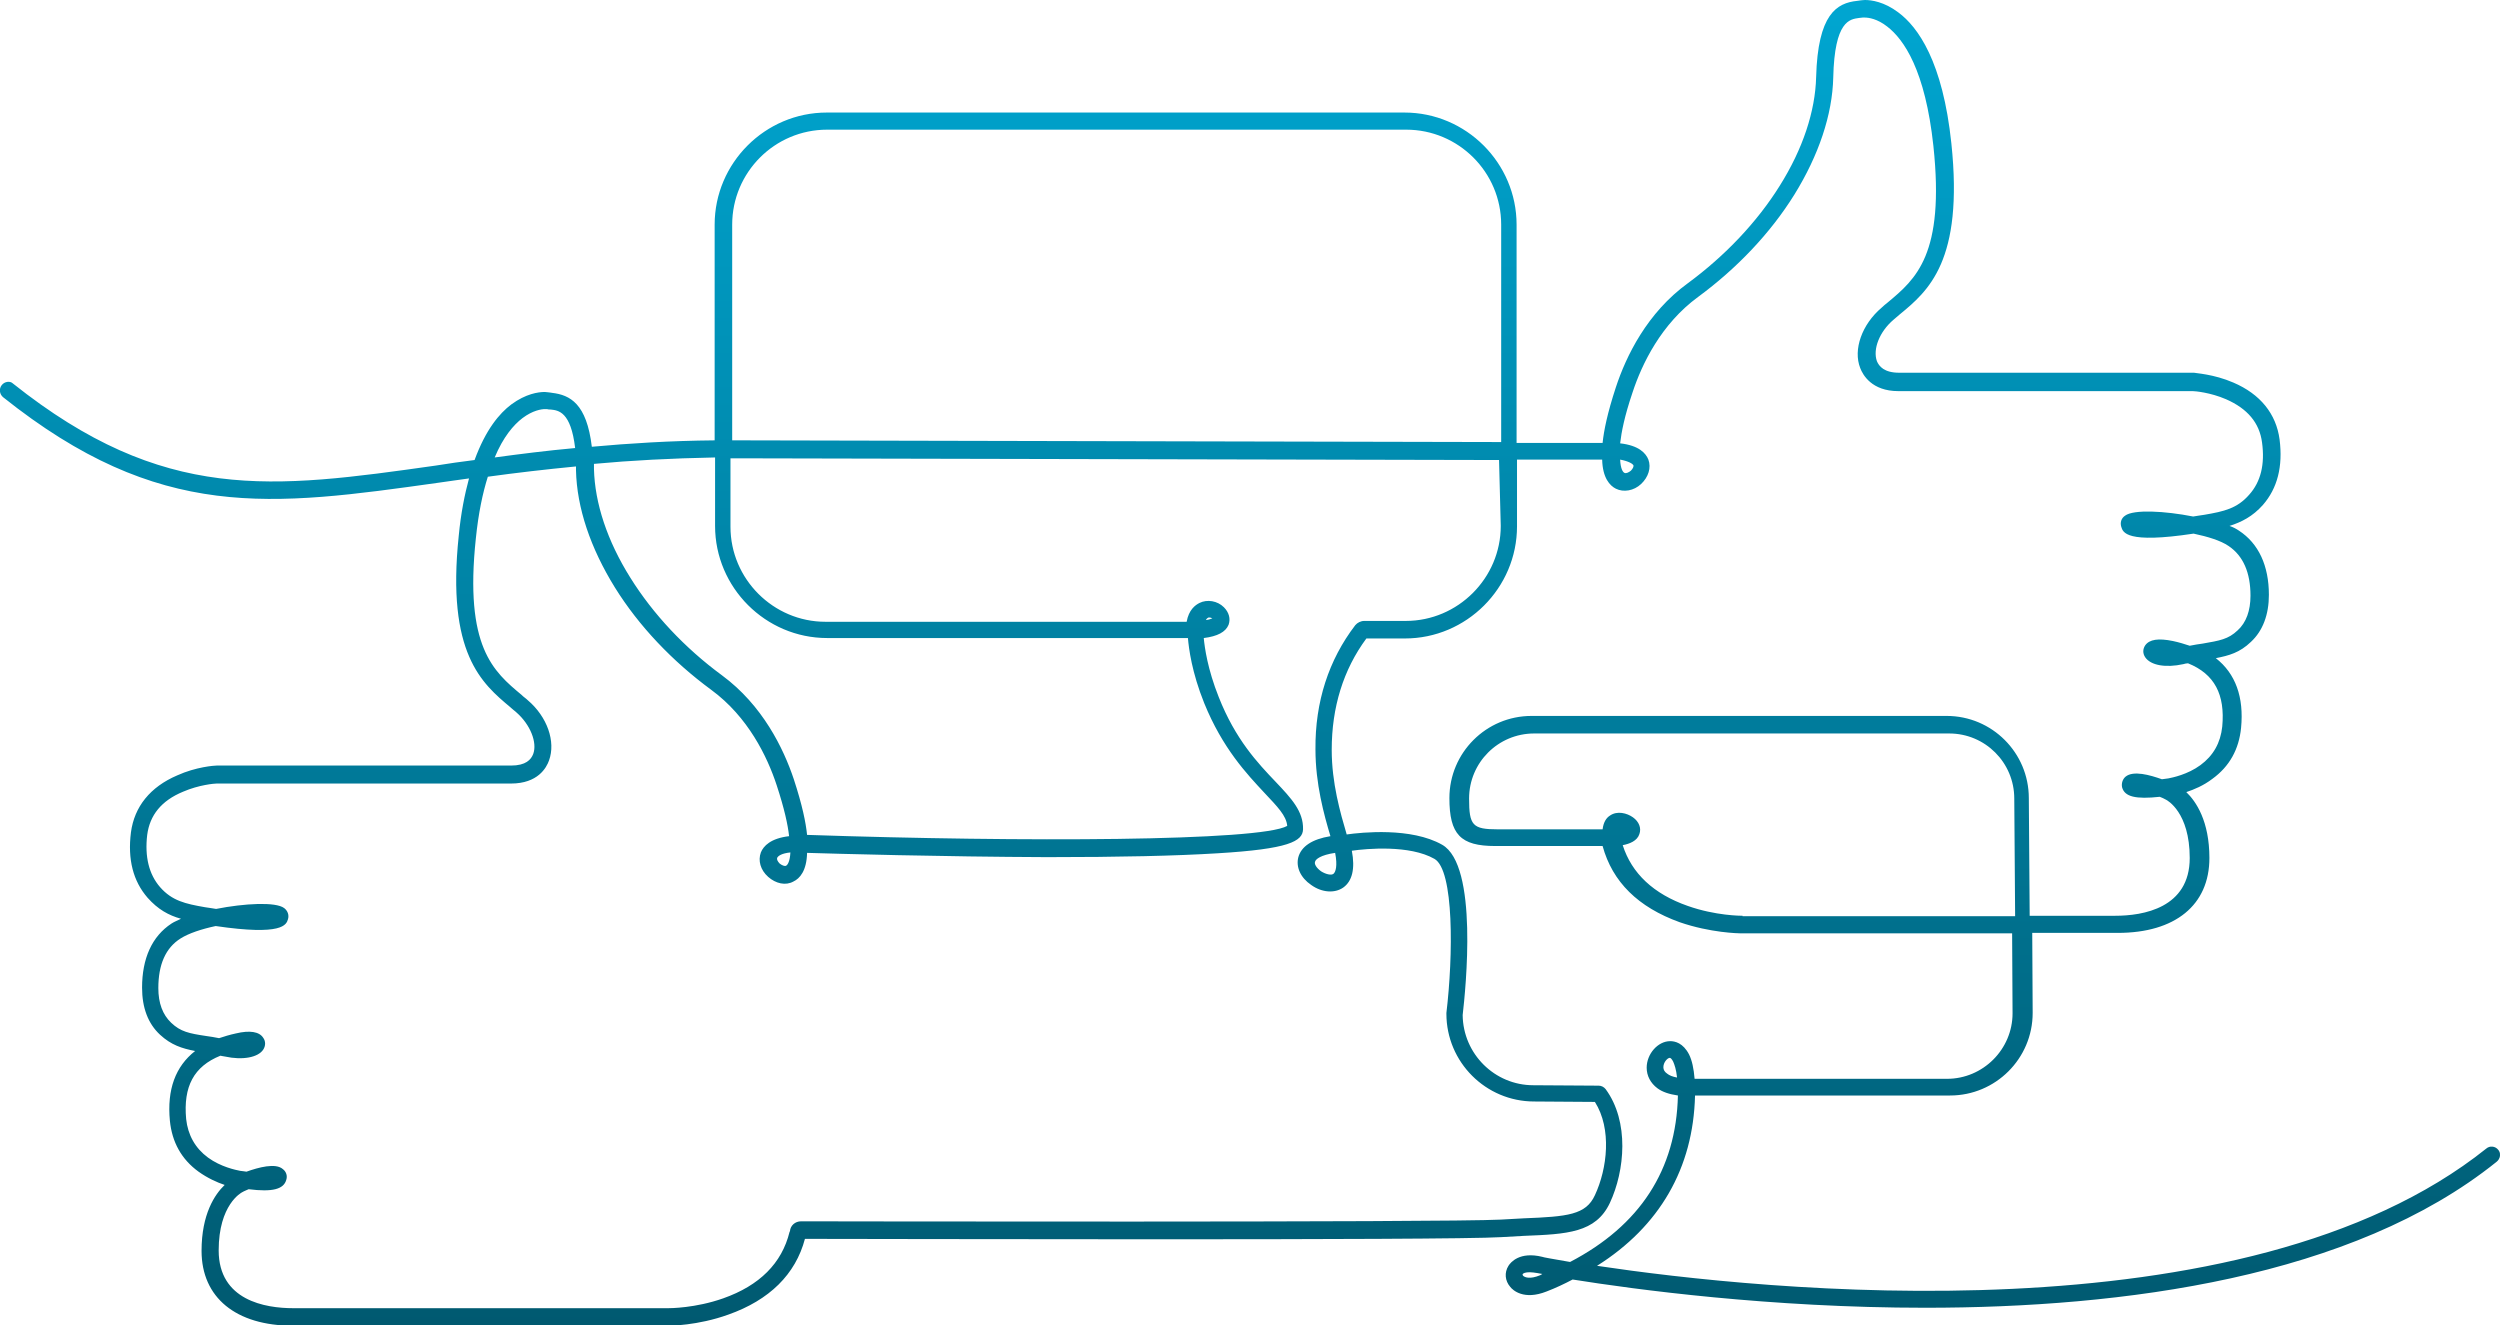<svg width="415" height="220" viewBox="0 0 415 220" fill="none" xmlns="http://www.w3.org/2000/svg">
<g clip-path="url(#clip0_3984_3606)">
<path d="M414.711 190.875C414.214 190.236 413.29 190.165 412.722 190.662C372.586 222.77 292.173 214.175 265.108 210.126C275.479 203.591 281.091 193.93 281.375 181.853H323.713C331.243 181.853 337.423 175.744 337.423 168.143L337.352 154.86H351.559C361.078 154.86 366.761 150.242 366.761 142.428C366.761 136.319 364.559 133.051 362.925 131.489C364.204 131.062 365.767 130.423 367.258 129.286C370.1 127.226 371.663 124.385 372.018 120.833C372.515 115.718 371.094 111.811 367.827 109.254C370.029 108.828 371.805 108.331 373.652 106.555C375.641 104.708 376.635 102.008 376.635 98.741C376.635 93.91 374.93 90.216 371.663 88.085C371.237 87.801 370.739 87.517 370.1 87.304C372.089 86.665 373.936 85.741 375.641 83.823C378.056 81.053 378.98 77.43 378.411 72.954C377.843 68.692 375.215 65.425 370.739 63.507C367.472 62.086 364.346 61.944 364.204 61.873H364.133H315.26C312.773 61.873 311.921 60.807 311.566 59.955C310.855 57.966 311.992 55.053 314.336 53.064C314.691 52.78 314.976 52.496 315.331 52.212C320.09 48.305 325.986 43.332 323.926 23.797C322.505 10.229 318.385 4.475 315.118 2.06C312.773 0.284 310.642 0 309.577 0C309.222 0 308.938 0.071 308.795 0.071C308.653 0.071 308.511 0.142 308.298 0.142C304.888 0.497 301.763 2.344 301.479 12.787C301.337 18.47 299.277 24.721 295.441 30.83C291.676 36.868 286.348 42.48 280.168 47.026C273.419 51.928 269.939 59.102 268.234 64.288C266.813 68.621 266.245 71.463 266.031 73.523H252.464H251.753V37.294C251.753 27.065 243.371 18.683 233.142 18.683H137.242C127.013 18.683 118.631 27.065 118.631 37.294V73.097C111.243 73.168 104.495 73.594 98.243 74.162C97.391 66.987 94.62 65.567 91.637 65.212C91.495 65.212 91.353 65.14 91.14 65.14C90.927 65.14 90.713 65.069 90.429 65.069C89.364 65.069 87.304 65.354 84.888 67.129C82.899 68.621 80.626 71.321 78.779 76.364C76.577 76.648 74.446 76.933 72.315 77.288C45.179 81.124 27.207 83.61 2.131 63.649C1.705 63.222 0.781 63.294 0.284 63.933C-0.213 64.572 -0.071 65.425 0.497 65.922C26.496 86.665 44.966 84.036 72.812 80.129C74.446 79.916 76.151 79.632 77.856 79.419C77.145 82.047 76.506 85.173 76.151 88.938C74.091 108.473 79.987 113.445 84.746 117.423L84.817 117.494C85.102 117.778 85.457 117.992 85.741 118.276C88.014 120.265 89.222 123.248 88.511 125.166C88.156 126.09 87.304 127.084 84.817 127.084H36.015H35.944C35.589 127.084 32.535 127.297 29.409 128.718C24.934 130.636 22.305 133.904 21.737 138.166C21.169 142.641 22.092 146.264 24.507 149.035C26.212 150.953 27.988 151.947 30.048 152.515C29.48 152.799 28.912 153.013 28.485 153.297C25.218 155.428 23.584 159.122 23.584 163.952C23.584 167.291 24.578 169.919 26.567 171.766C28.414 173.471 30.19 174.039 32.392 174.466C29.125 177.023 27.704 180.859 28.201 186.045C28.556 189.596 30.119 192.438 32.961 194.498C34.453 195.563 36.015 196.274 37.294 196.7C35.66 198.263 33.458 201.53 33.458 207.64C33.458 215.383 39.141 220.071 48.66 220.071H110.888C111.101 220.071 115.789 220.071 120.904 218.224C127.723 215.809 132.057 211.547 133.619 205.651C143.92 205.651 240.245 205.935 249.196 205.366C250.546 205.295 251.753 205.224 252.961 205.153C260.135 204.869 264.895 204.656 267.239 199.684C269.725 194.356 270.507 186.187 266.529 180.788C266.245 180.433 265.818 180.22 265.392 180.22L254.524 180.149C248.13 180.149 242.874 174.963 242.803 168.499C243.3 164.165 245.431 143.636 239.393 140.226C234.278 137.314 226.038 138.166 223.552 138.521C222.486 134.898 221.065 129.997 221.065 124.456C221.065 117.423 222.983 111.172 226.819 105.986H233.213C243.442 105.986 251.824 97.604 251.824 87.375V76.293H252.535H265.96C266.031 79.348 267.239 80.626 268.234 81.124C269.512 81.763 271.217 81.479 272.425 80.342C273.632 79.206 274.13 77.643 273.632 76.293C273.206 75.228 272.07 73.949 268.944 73.594C269.157 71.747 269.654 69.118 271.004 65.14C272.567 60.381 275.763 53.775 281.873 49.299C288.337 44.54 293.878 38.715 297.856 32.322C301.905 25.786 304.178 19.038 304.32 12.858C304.533 3.41 307.091 3.197 308.582 2.984C308.795 2.984 309.009 2.913 309.222 2.913C309.222 2.913 309.364 2.913 309.506 2.913C310.216 2.913 311.637 3.126 313.271 4.404C316.041 6.535 319.593 11.65 320.943 24.223C322.861 42.267 318.03 46.316 313.342 50.223C312.987 50.507 312.631 50.791 312.347 51.075C309.08 53.846 307.588 58.037 308.795 61.091C309.222 62.228 310.713 64.927 315.118 64.927H363.991C364.346 64.927 366.903 65.141 369.532 66.277C373.083 67.84 375.072 70.184 375.499 73.452C375.996 77.075 375.286 79.987 373.368 82.118C371.379 84.391 369.247 84.889 365.909 85.457C365.269 85.528 364.63 85.67 364.062 85.741C359.373 84.818 354.188 84.533 352.767 85.599C352.128 86.025 351.915 86.736 352.128 87.446C352.412 88.369 352.909 90.287 364.133 88.582C366.477 89.08 368.608 89.719 369.958 90.642C372.373 92.276 373.581 95.047 373.581 98.883C373.581 101.369 372.87 103.358 371.45 104.637C369.887 106.129 368.466 106.342 365.625 106.839C364.985 106.91 364.275 107.052 363.494 107.194C362.641 106.91 361.718 106.626 360.723 106.413C358.308 105.915 356.816 106.129 356.106 107.123C355.68 107.762 355.68 108.473 356.106 109.112C357.029 110.462 359.516 110.888 362.428 110.249C362.712 110.178 362.925 110.107 363.209 110.107C367.614 111.882 369.39 115.292 368.892 120.62C368.608 123.319 367.401 125.45 365.269 127.013C363.138 128.576 360.652 129.073 359.942 129.215C359.587 129.286 359.231 129.286 358.876 129.357C356.887 128.647 354.117 127.866 352.838 128.931C352.341 129.357 352.128 130.068 352.27 130.707C352.696 132.27 354.543 132.696 358.521 132.27C358.876 132.412 359.231 132.554 359.587 132.767C359.729 132.838 363.494 134.827 363.494 142.428C363.494 150.739 355.751 152.018 351.133 152.018H336.926L336.784 132.483C336.784 124.953 330.675 118.844 323.145 118.844H254.239C246.71 118.844 240.6 124.953 240.6 132.483C240.6 138.521 242.447 140.439 248.201 140.439H266.031C267.665 146.406 271.928 150.597 278.818 153.084C283.933 154.86 288.692 154.931 288.834 154.931H334.013L334.084 168.214C334.084 174.181 329.183 179.083 323.216 179.083H281.304C281.162 177.378 280.878 176.028 280.381 175.034C279.386 173.116 278.037 172.832 277.255 172.832C275.195 172.832 273.348 174.963 273.348 177.236C273.348 178.586 273.988 179.793 275.124 180.646C275.977 181.285 277.113 181.64 278.534 181.853C278.25 194.214 272.212 203.448 260.633 209.487C257.791 208.989 256.086 208.705 256.015 208.634C252.25 207.711 250.759 209.558 250.403 210.126C249.693 211.262 249.835 212.612 250.688 213.607C251.114 214.175 252.961 215.88 256.726 214.388C258.217 213.82 259.709 213.109 261.059 212.399C271.288 214.033 293.807 217.087 319.593 217.087C352.412 217.087 390.487 212.115 414.427 192.864C415.066 192.367 415.208 191.443 414.711 190.875ZM121.543 37.294C121.543 28.628 128.576 21.524 137.313 21.524H233.426C242.092 21.524 249.196 28.557 249.196 37.294V73.381L122.893 73.097C122.396 73.097 121.969 73.097 121.543 73.097V37.294ZM118.702 75.938V87.304C118.702 97.533 127.084 105.915 137.313 105.915H197.197C197.339 107.62 197.836 111.598 199.897 116.713C202.951 124.243 207 128.505 209.913 131.631C212.044 133.904 213.536 135.396 213.678 137.1C209.202 139.658 169.848 139.8 133.975 138.592C133.762 136.532 133.193 133.691 131.773 129.357C130.068 124.243 126.587 117.068 119.838 112.096C113.658 107.549 108.402 101.937 104.637 95.899C100.801 89.79 98.741 83.539 98.599 77.856C98.599 77.572 98.599 77.288 98.599 77.004C104.708 76.435 111.385 76.08 118.702 75.938ZM86.735 69.403C88.44 68.124 89.861 67.911 90.5 67.911C90.642 67.911 90.784 67.911 90.784 67.911C90.998 67.982 91.211 67.982 91.424 67.982C92.703 68.124 94.763 68.337 95.473 74.375C90.784 74.801 86.309 75.37 82.118 75.938C83.539 72.528 85.244 70.539 86.735 69.403ZM221.634 141.576C222.06 143.778 221.705 144.772 221.35 145.056C220.994 145.341 220.071 145.128 219.289 144.63C218.508 144.062 218.153 143.423 218.295 143.067C218.366 142.641 219.218 141.931 221.634 141.576ZM249.125 87.304C249.125 95.97 242.021 103.074 233.355 103.074H226.464C225.896 103.074 225.328 103.358 224.972 103.784C220.568 109.538 218.295 116.5 218.366 124.385C218.366 130.139 219.787 135.253 220.852 138.805C217.798 139.303 216.022 140.51 215.525 142.286C215.098 143.92 215.88 145.696 217.656 146.903C219.432 148.182 221.563 148.324 222.983 147.33C224.475 146.264 224.972 144.204 224.404 141.221C226.89 140.865 233.994 140.226 238.114 142.57C241.382 144.417 241.24 158.624 240.103 168.143C240.103 168.214 240.103 168.285 240.103 168.285C240.103 176.313 246.639 182.848 254.666 182.848L264.753 182.919C267.594 187.394 266.813 194.001 264.753 198.405C263.261 201.673 260.206 201.957 252.961 202.241C251.753 202.312 250.475 202.383 249.125 202.454C239.961 202.951 134.046 202.738 132.98 202.738C131.986 202.738 131.204 203.448 131.133 204.372C131.133 204.443 131.062 204.443 131.062 204.514C129.784 209.7 126.09 213.394 120.052 215.525C115.434 217.159 111.172 217.159 110.959 217.159H48.66C44.042 217.159 36.3 215.88 36.3 207.569C36.3 199.968 40.064 197.979 40.206 197.908C40.562 197.695 40.988 197.552 41.272 197.41C45.25 197.908 47.097 197.41 47.523 195.848C47.736 195.208 47.523 194.498 46.955 194.072C45.747 193.006 42.906 193.788 40.917 194.498C40.562 194.427 40.278 194.427 39.851 194.356C39.141 194.214 36.655 193.716 34.524 192.154C32.392 190.591 31.185 188.389 30.901 185.76C30.404 180.362 32.179 177.023 36.584 175.247C36.797 175.318 37.081 175.318 37.365 175.389C40.278 176.028 42.835 175.531 43.687 174.252C44.114 173.613 44.114 172.832 43.687 172.263C43.048 171.269 41.485 170.985 39.141 171.553C38.146 171.766 37.223 172.05 36.37 172.335C35.589 172.192 34.879 172.05 34.239 171.979C31.398 171.553 29.977 171.269 28.414 169.777C26.994 168.428 26.283 166.51 26.283 164.023C26.283 160.116 27.491 157.346 29.977 155.783C31.327 154.931 33.458 154.22 35.802 153.723C46.955 155.357 47.523 153.51 47.807 152.586C48.02 151.876 47.736 151.166 47.168 150.739C45.747 149.674 40.562 149.958 35.873 150.881C35.305 150.81 34.666 150.668 34.026 150.597C30.759 150.029 28.556 149.532 26.567 147.259C24.721 145.128 24.01 142.215 24.436 138.592C24.863 135.325 26.781 132.909 30.404 131.417C33.032 130.281 35.589 130.068 35.944 130.068H84.817C89.293 130.068 90.713 127.439 91.14 126.232C92.276 123.106 90.856 118.986 87.588 116.216C87.304 115.932 86.948 115.718 86.664 115.434L86.593 115.363C81.905 111.456 77.074 107.407 78.992 89.364C79.419 85.173 80.129 81.834 80.981 79.135C85.599 78.495 90.5 77.927 95.615 77.43C95.615 77.643 95.615 77.856 95.615 78.069C95.757 84.32 98.03 90.998 102.079 97.533C106.057 103.926 111.598 109.751 118.062 114.511C124.172 118.986 127.368 125.592 128.931 130.352C130.21 134.259 130.778 136.887 130.991 138.805C127.937 139.16 126.729 140.439 126.303 141.505C125.805 142.854 126.232 144.417 127.51 145.554C128.789 146.69 130.423 147.046 131.701 146.335C132.767 145.838 133.904 144.559 133.975 141.576C138.592 141.718 156.28 142.215 173.826 142.286C185.76 142.286 195.279 142.073 202.099 141.647C213.962 140.936 216.235 139.658 216.306 137.669C216.377 134.685 214.388 132.554 211.76 129.784C208.776 126.658 205.082 122.751 202.312 115.718C200.465 111.101 199.968 107.478 199.825 105.915C202.099 105.631 203.448 104.921 203.946 103.713C204.301 102.719 204.017 101.653 203.164 100.801C202.099 99.735 200.394 99.451 199.115 100.09C198.405 100.446 197.339 101.227 196.984 103.216H137.029C128.363 103.216 121.259 96.112 121.259 87.446V76.08C121.685 76.08 122.183 76.08 122.609 76.08L248.841 76.364L249.125 87.304ZM131.204 141.505C131.133 142.925 130.778 143.565 130.494 143.707C130.281 143.849 129.783 143.636 129.428 143.352C129.073 142.996 128.931 142.641 129.002 142.428C129.144 142.073 129.783 141.647 131.204 141.505ZM200.181 102.932C200.323 102.648 200.465 102.577 200.607 102.506C200.678 102.506 200.678 102.506 200.749 102.506C200.962 102.506 201.104 102.577 201.246 102.648C201.033 102.719 200.749 102.861 200.181 102.932ZM271.146 77.217C271.217 77.43 271.075 77.785 270.72 78.14C270.365 78.424 269.939 78.637 269.654 78.495C269.37 78.353 269.015 77.785 268.944 76.293C270.436 76.577 271.004 77.004 271.146 77.217ZM289.26 152.018C289.047 152.018 284.785 152.018 280.168 150.384C274.485 148.395 270.862 144.985 269.37 140.297C270.507 140.084 271.785 139.587 272.141 138.45C272.496 137.456 272.07 136.39 271.075 135.68C270.081 134.969 268.447 134.543 267.239 135.396C266.671 135.751 266.174 136.461 266.031 137.669H248.628C244.436 137.669 243.868 137.029 243.868 132.554C243.868 126.587 248.699 121.757 254.666 121.757H323.571C329.538 121.757 334.369 126.587 334.369 132.554L334.511 152.089H289.26V152.018ZM276.758 178.231C276.332 177.946 276.119 177.591 276.119 177.165C276.119 176.313 276.829 175.602 277.184 175.602C277.326 175.602 277.539 175.815 277.753 176.242C277.966 176.739 278.25 177.52 278.392 178.87C277.61 178.728 277.113 178.515 276.758 178.231ZM255.66 211.689C253.955 212.399 253.103 212.044 252.819 211.76C252.748 211.618 252.748 211.618 252.748 211.547C252.819 211.334 253.245 211.191 253.955 211.191C254.31 211.191 254.737 211.262 255.234 211.334C255.305 211.334 255.518 211.405 256.015 211.476C255.944 211.547 255.802 211.618 255.66 211.689Z" fill="url(#paint0_linear_3984_3606)"/>
</g>
<defs>
<linearGradient id="paint0_linear_3984_3606" x1="207.507" y1="0" x2="207.507" y2="220.014" gradientUnits="userSpaceOnUse">
<stop stop-color="#00A6D1"/>
<stop offset="1" stop-color="#005970"/>
</linearGradient>
<clipPath id="clip0_3984_3606">
<rect width="414.995" height="220" fill="white"/>
</clipPath>
</defs>
</svg>
